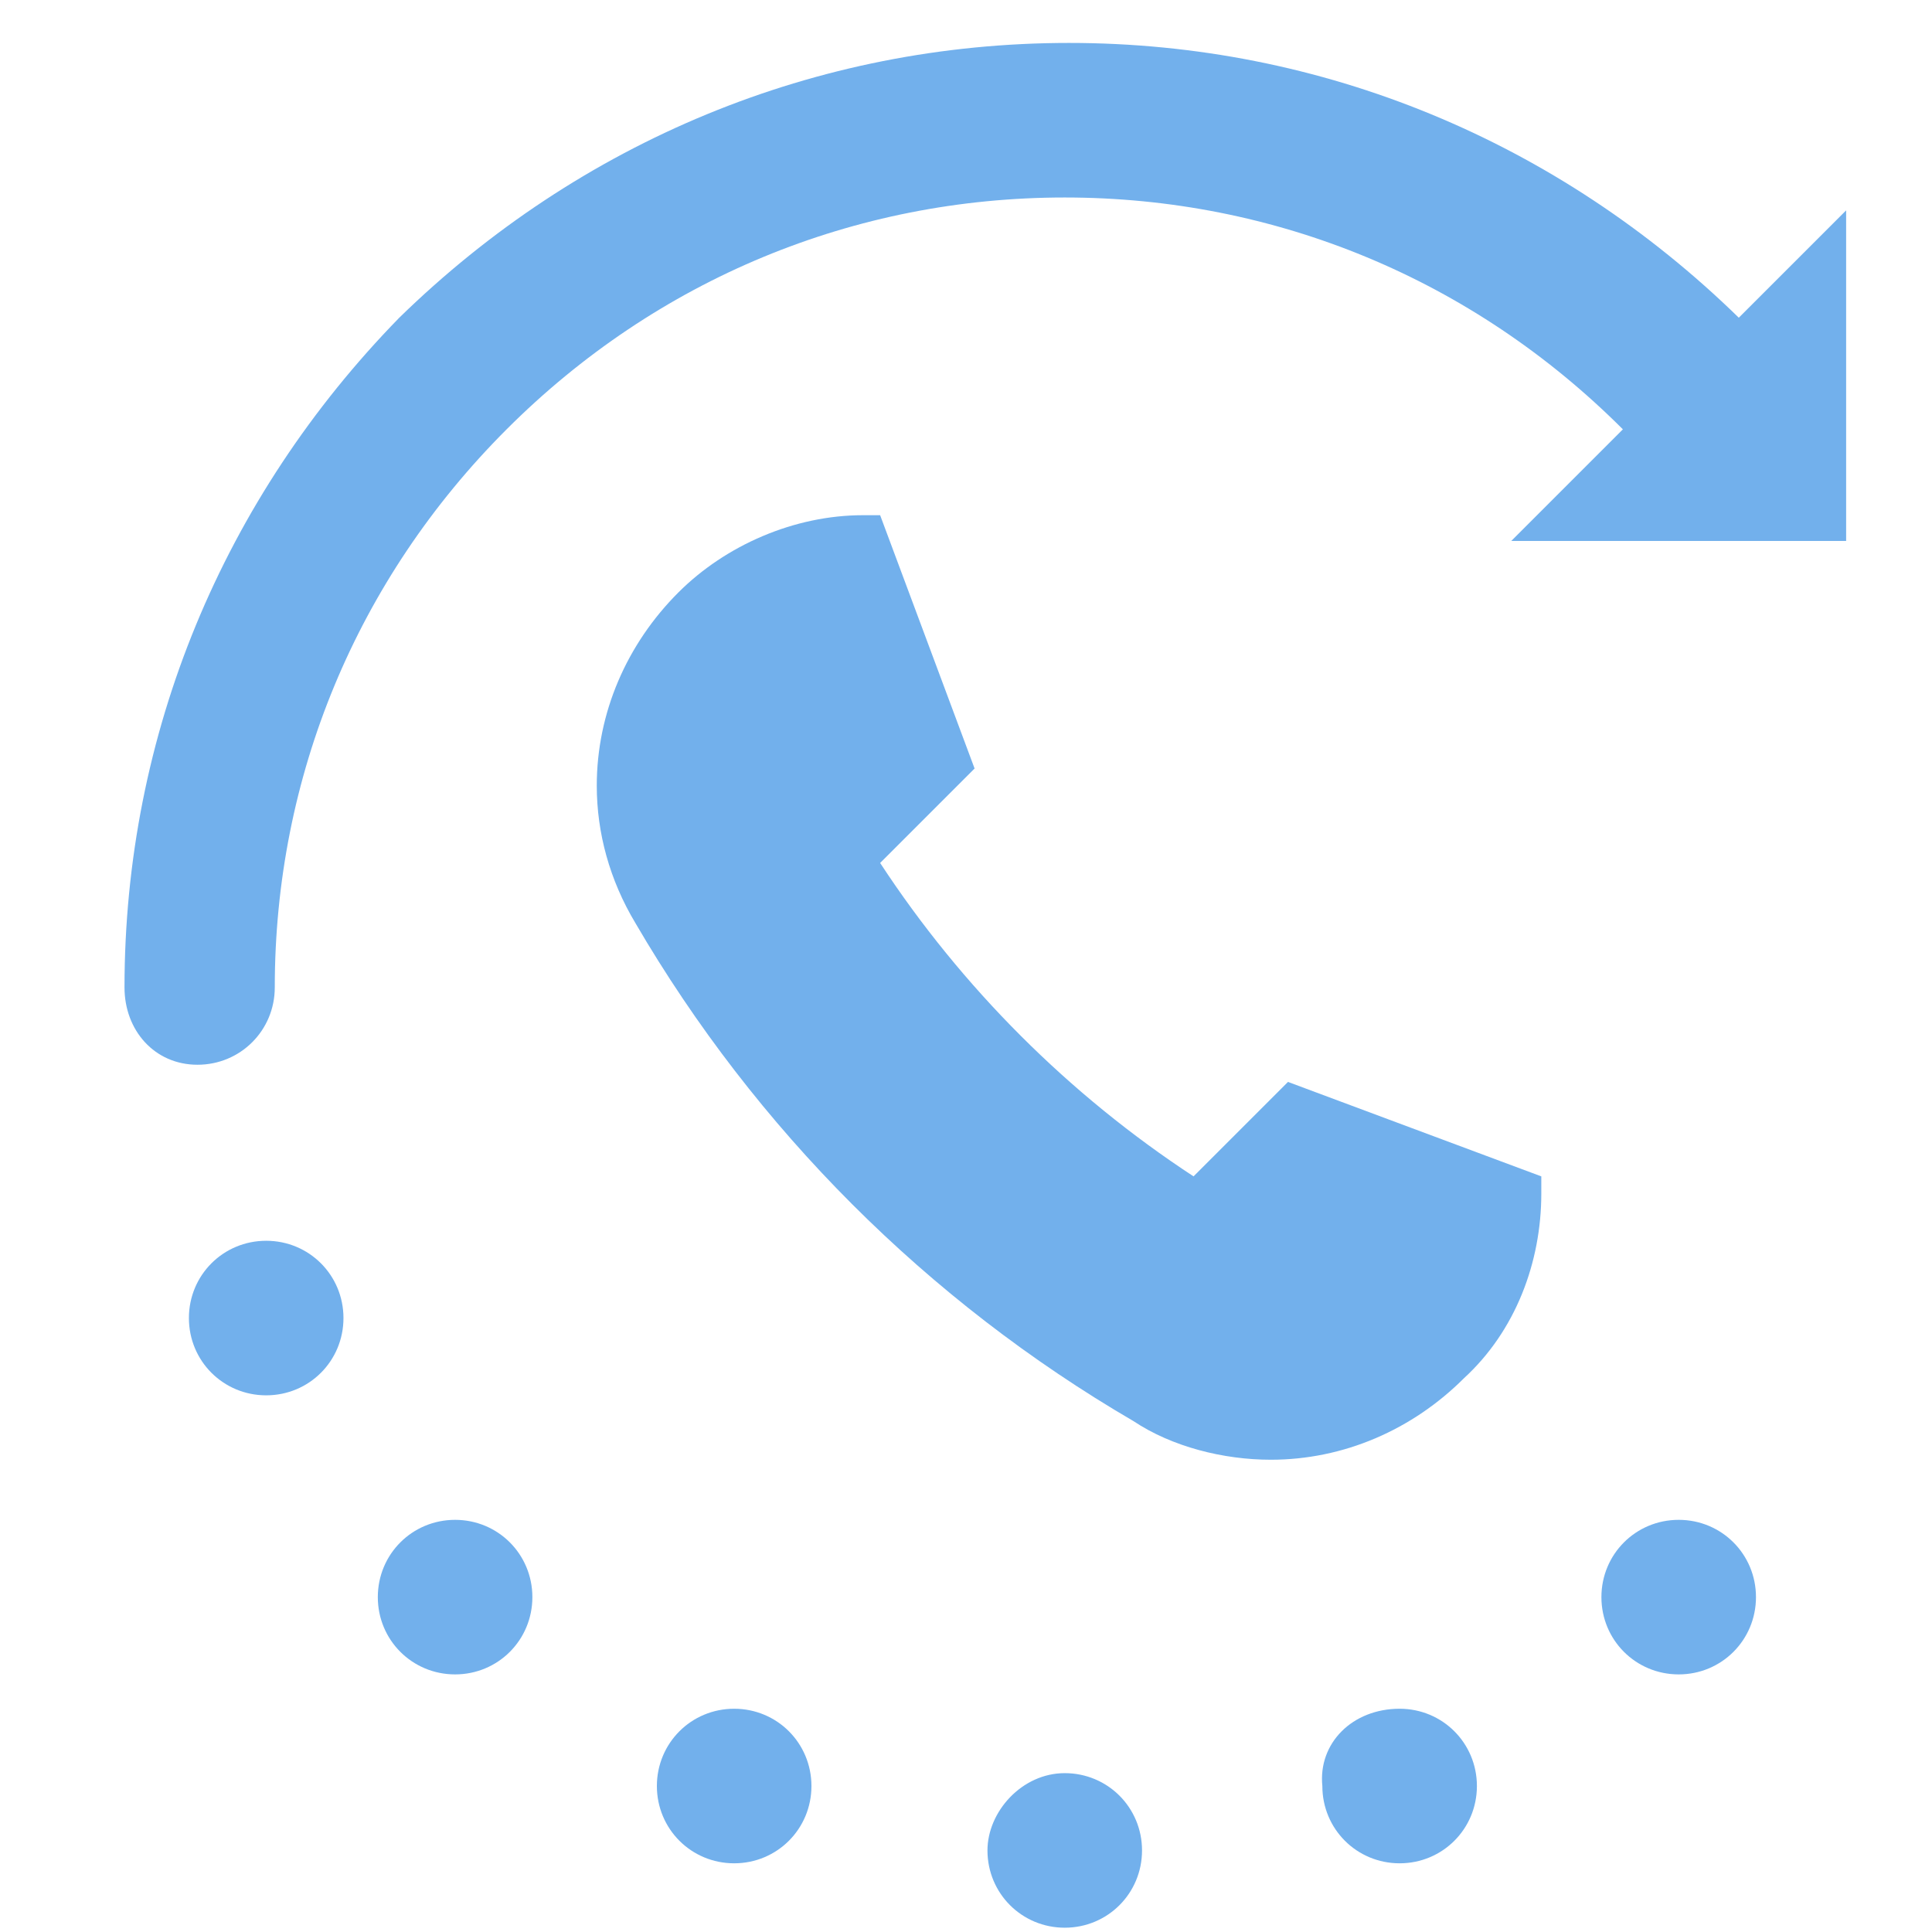 <?xml version="1.0" encoding="utf-8"?>
<!-- Generator: Adobe Illustrator 19.2.1, SVG Export Plug-In . SVG Version: 6.00 Build 0)  -->
<svg version="1.1" id="Слой_1" xmlns="http://www.w3.org/2000/svg" xmlns:xlink="http://www.w3.org/1999/xlink" x="0px" y="0px"
	 viewBox="0 0 45 45" style="enable-background:new 0 0 45 45;" xml:space="preserve">
<style type="text/css">
	.st0{fill:#72B0EC;}
</style>
<g>
	<path class="st0" d="M43,12.6h-7.8l2.6-2.6c-3.5-3.5-8.1-5.4-13-5.4c-4.9,0-9.5,1.9-13,5.4c-3.5,3.5-5.4,8.1-5.4,13
		c0,1-0.8,1.8-1.8,1.8S2.9,24,2.9,23c0-5.9,2.3-11.4,6.4-15.6C13.5,3.3,19,1,24.9,1s11.4,2.3,15.6,6.4l0,0L43,4.9V12.6z"/>
	<path class="st0" d="M24.8,41.3c1,0,1.8,0.8,1.8,1.8c0,1-0.8,1.8-1.8,1.8c-1,0-1.8-0.8-1.8-1.8C23,42.2,23.8,41.3,24.8,41.3z"/>
	<path class="st0" d="M32.6,39.8c1,0,1.8,0.8,1.8,1.8c0,1-0.8,1.8-1.8,1.8c-1,0-1.8-0.8-1.8-1.8C30.7,40.6,31.5,39.8,32.6,39.8z"/>
	<path class="st0" d="M39.1,35.4c1,0,1.8,0.8,1.8,1.8c0,1-0.8,1.8-1.8,1.8c-1,0-1.8-0.8-1.8-1.8C37.3,36.2,38.1,35.4,39.1,35.4z"/>
	<path class="st0" d="M17.1,39.8c1,0,1.8,0.8,1.8,1.8s-0.8,1.8-1.8,1.8c-1,0-1.8-0.8-1.8-1.8S16.1,39.8,17.1,39.8z"/>
	<path class="st0" d="M10.6,35.4c1,0,1.8,0.8,1.8,1.8c0,1-0.8,1.8-1.8,1.8c-1,0-1.8-0.8-1.8-1.8C8.8,36.2,9.6,35.4,10.6,35.4z"/>
	<path class="st0" d="M6.2,28.9c1,0,1.8,0.8,1.8,1.8c0,1-0.8,1.8-1.8,1.8c-1,0-1.8-0.8-1.8-1.8C4.4,29.7,5.2,28.9,6.2,28.9z"/>
	<path class="st0" d="M35.9,27.4v0.4c0,1.6-0.6,3.2-1.8,4.3l0,0c-1.2,1.2-2.8,1.9-4.5,1.9l0,0c-1.1,0-2.3-0.3-3.2-0.9
		c-4.8-2.8-8.8-6.8-11.6-11.6c-0.6-1-0.9-2.1-0.9-3.2c0-1.7,0.7-3.3,1.9-4.5l0,0c1.1-1.1,2.7-1.8,4.3-1.8h0.4l2.2,5.9l-2.2,2.2
		c1.9,2.9,4.4,5.4,7.3,7.3l2.2-2.2L35.9,27.4z"/>
</g>
</svg>
